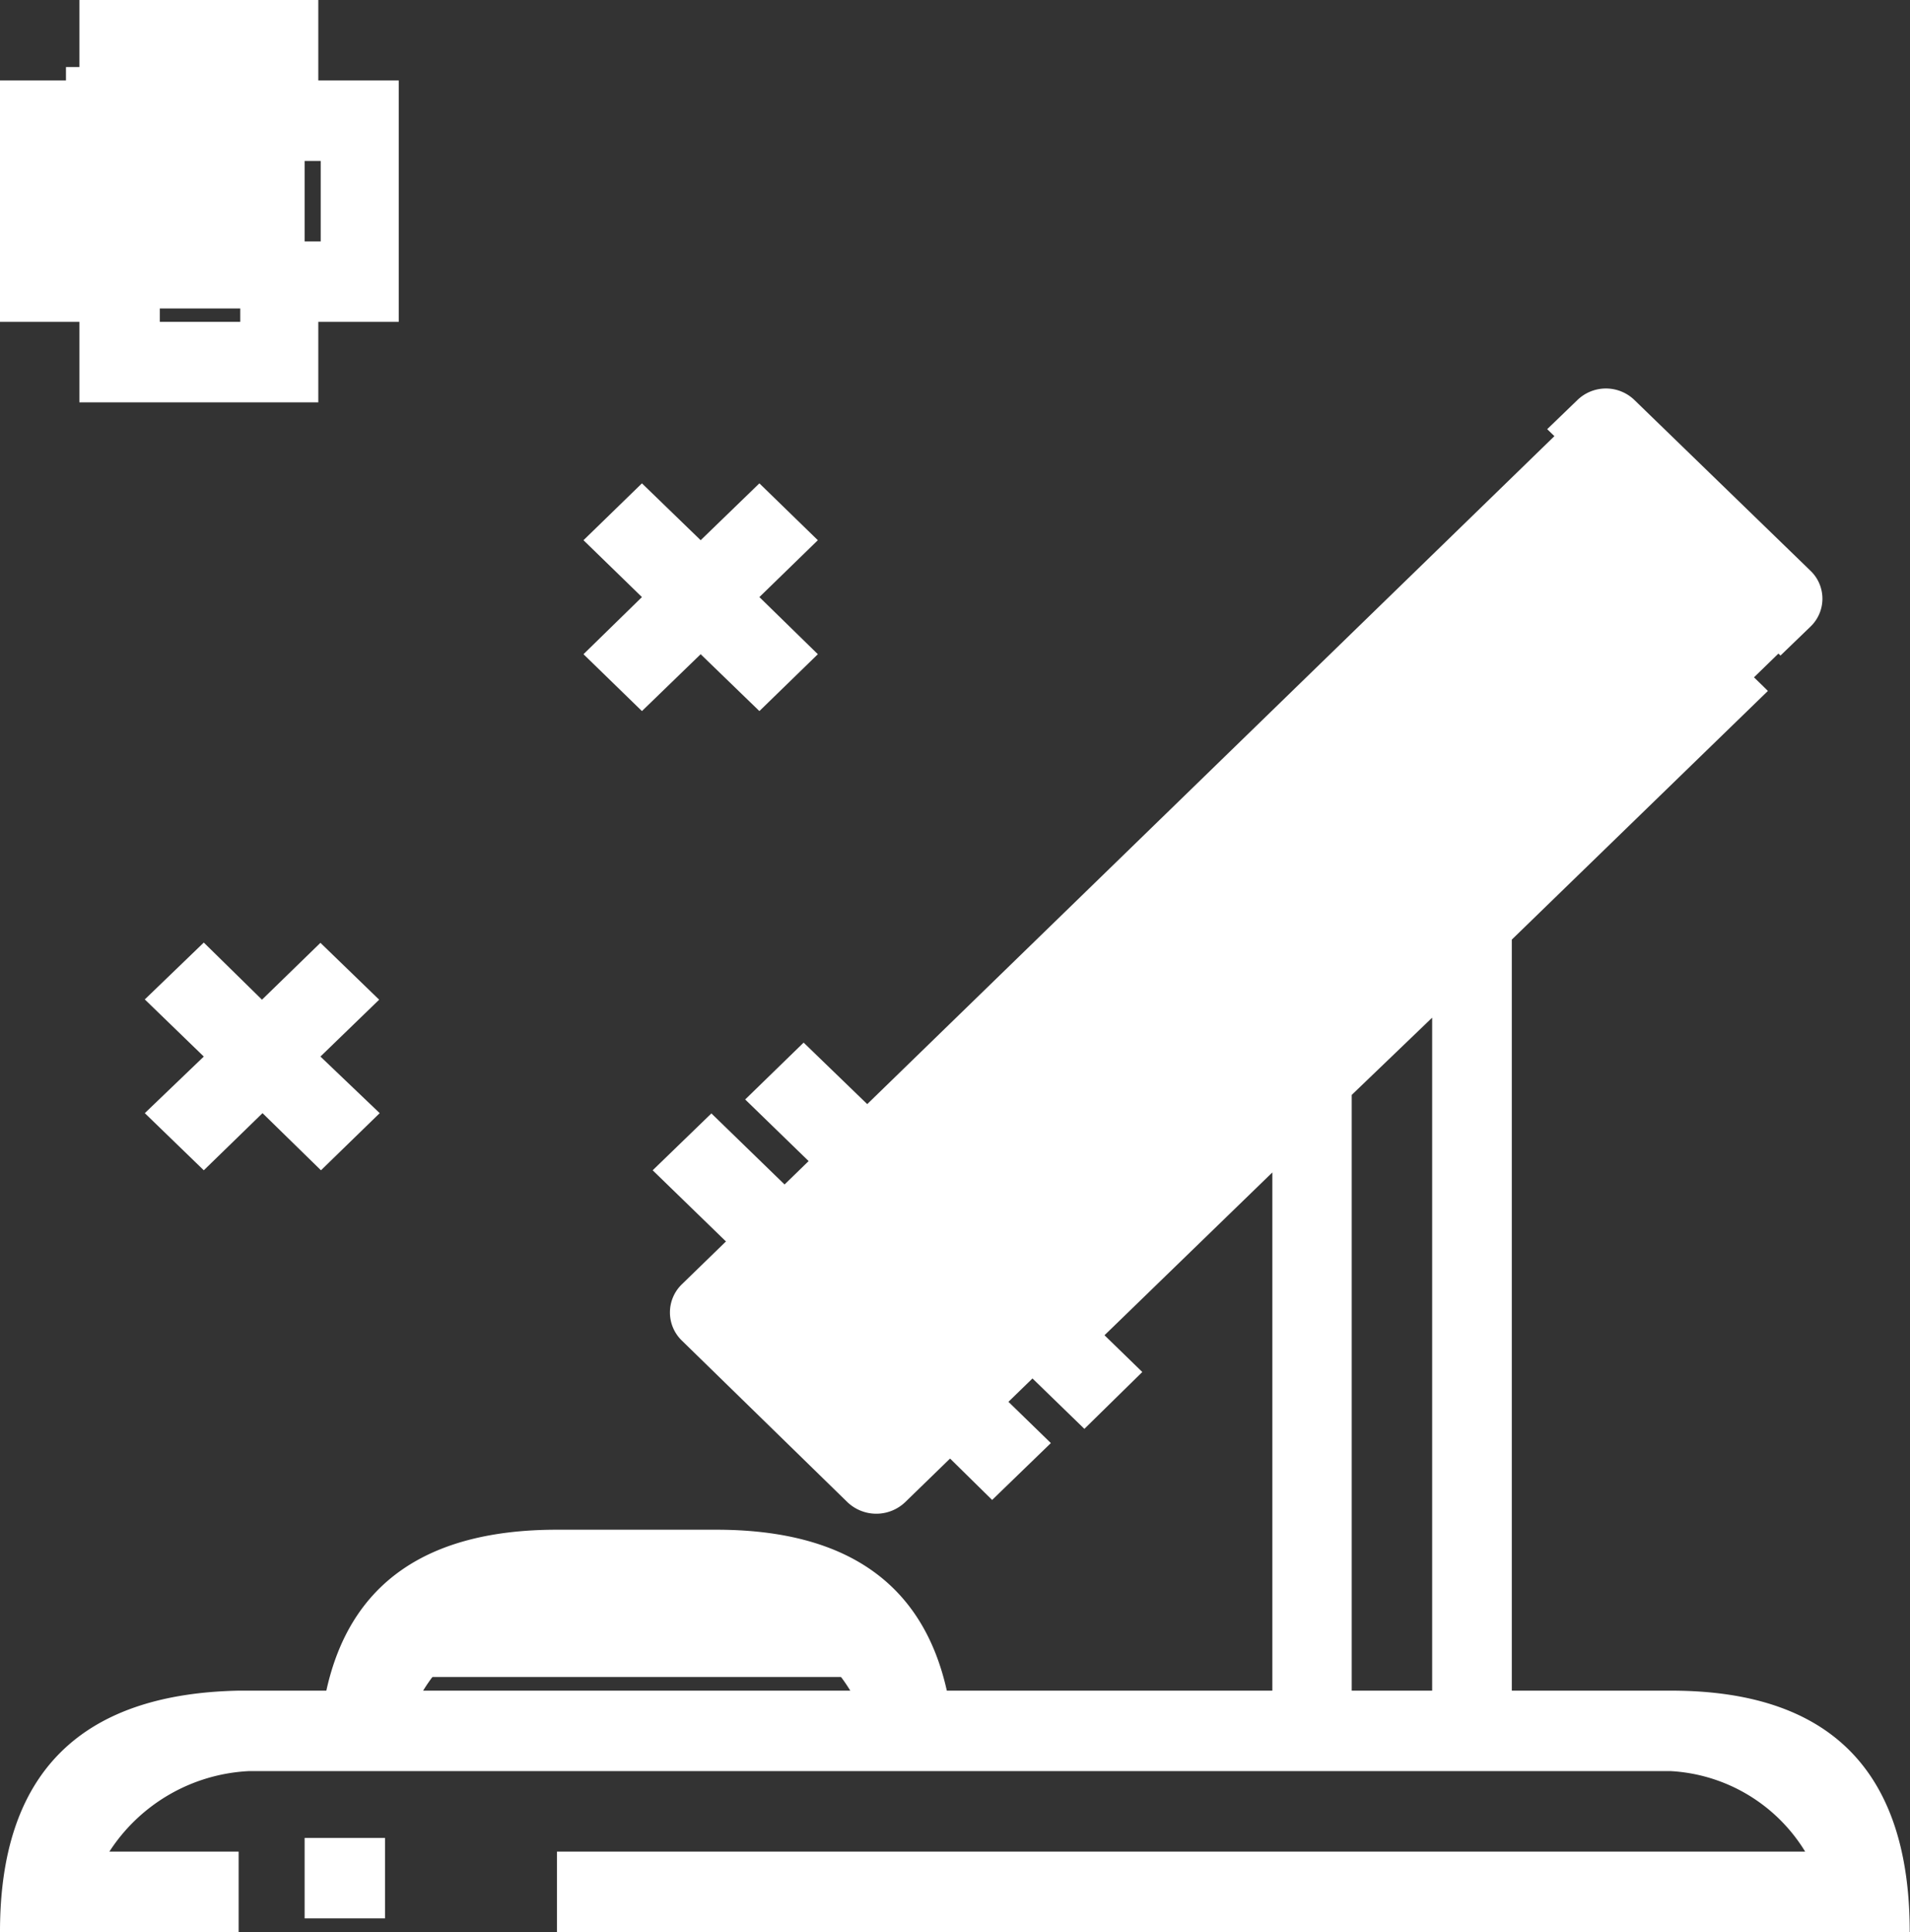 <svg id="Слой_1" data-name="Слой 1" xmlns="http://www.w3.org/2000/svg" viewBox="0 0 71.23 72.03"><rect x="0" y="0" width="71.23" height="72.03" fill="#333333" stroke="none"/><defs><style>.cls-1,.cls-2{fill:#fff;}.cls-2{fill-rule:evenodd;}</style></defs><rect class="cls-1" x="2.46" y="2.5" width="8.9" height="9"/><path class="cls-1" d="M68.45,24.27a1.47,1.47,0,0,0,0-2.12l-6.15-6a1.6,1.6,0,0,0-2.19,0L26.84,48.48a1.46,1.46,0,0,0,0,2.12l6.15,6a1.56,1.56,0,0,0,2.18,0Z" transform="translate(-1.4 -0.61)"/><path class="cls-1" d="M33.53,60.13H15.73v3h17.8Z" transform="translate(-1.4 -0.61)"/><path class="cls-1" d="M60.22,15.53a1.53,1.53,0,0,1,2.14,0l6.56,6.36a1.44,1.44,0,0,1,0,2.08L67.8,25.05l-8.7-8.44Z" transform="translate(-1.4 -0.61)"/><path class="cls-2" d="M67.17,26.21l-7.82-7.59-.53-.51-24.73,24-2.72-2.63L29.19,41.6,41.84,53.88,44,51.76l-1.41-1.37,6.26-6.07V63.64H36.71q-1.34-6-8.6-6H22.17q-7.28,0-8.6,6H10.3q-8.91.18-8.9,9h8.9v-3H5.48a6.58,6.58,0,0,1,5.19-3H63.72a6.28,6.28,0,0,1,5,3H22.17v3H72.62q0-9-8.9-9H57.78v-28l9.55-9.27-.17-.17ZM54.81,38.55l-3,2.88V63.64h3ZM36.27,44.24,58.82,22.35l4,3.88L40.27,48.12Zm-8.16,16.4a6.27,6.27,0,0,1,5,3H17.18a6.29,6.29,0,0,1,5-3Z" transform="translate(-1.4 -0.61)"/><path class="cls-1" d="M34.77,48.76l-6.84-6.64-2.19,2.12,6.84,6.64Z" transform="translate(-1.4 -0.61)"/><path class="cls-1" d="M37,50.92l3.59,3.49L38.4,56.53,34.81,53Z" transform="translate(-1.4 -0.61)"/><path class="cls-1" d="M12.76,69.13h3v3h-3Z" transform="translate(-1.4 -0.61)"/><path class="cls-1" d="M23.16,25l2.18-2.13-2.18-2.12,2.18-2.12,2.19,2.12,2.19-2.12,2.18,2.12-2.18,2.12L31.9,25l-2.18,2.12L27.53,25l-2.19,2.12Z" transform="translate(-1.4 -0.61)"/><path class="cls-1" d="M9,35.75,6.8,37.87,9,40,6.8,42.11,9,44.24l2.19-2.13,2.18,2.13,2.19-2.13L13.35,40l2.19-2.12-2.19-2.12-2.18,2.12Z" transform="translate(-1.4 -0.61)"/><path class="cls-1" d="M4.36,3.61v-3h8.91v3h3v9h-3v3H4.36v-6h3v3h3v-3h3v-3h-3v-3h-3v3h-3v6h-3v-9Z" transform="translate(-1.4 -0.61)"/></svg>